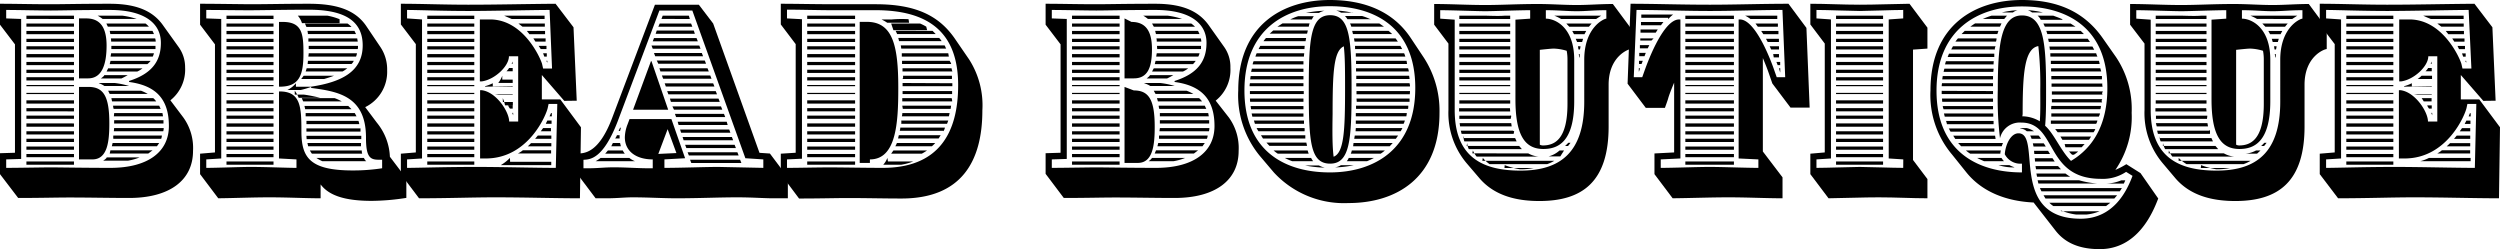 <svg xmlns="http://www.w3.org/2000/svg" viewBox="0 0 319 31.79"><title>black_logo</title><g id="Layer_2" data-name="Layer 2"><g id="Layer_1-2" data-name="Layer 1"><path d="M0,.48c2,0,4,.06,6.45.06C8.14.54,10,.48,14,.48c3.69,0,5.66,1.08,6.86,2.83L22.79,6a4.39,4.39,0,0,1,.83,2.61,5,5,0,0,1-1.88,4.19L23.4,15a6.64,6.64,0,0,1,1.23,4.26c0,3.75-3,6-8.16,6-2.48,0-5-.06-7.6-.06-1.78,0-3.72.06-6.55.06L0,22.22V19.55l1.91-.06V5.66L0,3.15ZM.79,2.35l1.91.07V20.28l-1.91.06v1.08c1.37,0,4.45-.06,5.69-.06s4.42.06,7.6.06c4.74,0,7.47-2,7.47-5.34S20,10.93,16.47,10.46v-.13c2.89-.92,4.06-2.51,4.06-4.86,0-2.58-2.22-4.2-6.51-4.2-4,0-6.33.07-7.54.07S2.16,1.27.79,1.27ZM3.37,2H9.44v.42H3.37Zm0,1H9.44V3.4H3.37Zm0,.95H9.44v.41H3.37Zm0,1H9.44v.41H3.37Zm0,.95H9.44v.41H3.37Zm0,1H9.44v.42H3.37Zm0,1H9.44v.41H3.37Zm0,1H9.44v.41H3.37Zm0,.95H9.44v.42H3.37Zm0,1H9.44V11H3.37Zm0,1H9.44V12H3.37Zm0,.95H9.44v.42H3.37Zm0,1H9.44v.41H3.37Zm0,.95H9.44v.41H3.37Zm0,1H9.44v.42H3.37Zm0,1H9.44v.41H3.37Zm0,.95H9.44v.42H3.37Zm0,1H9.44v.41H3.37Zm0,.95H9.44v.41H3.37Zm0,.95H9.44v.42H3.37ZM11,2.35c1.81,0,2.6,1.18,2.6,3.47S13.06,10,11.25,10H10.08V2.35Zm.28,8.74c1.94,0,2.67,1.21,2.67,4.64,0,2.29-.22,4.61-2.16,4.61H10.08V11.09ZM12.46,2h3.15a9.62,9.62,0,0,1,1.84.42H13.1A4.71,4.71,0,0,0,12.46,2Zm.16,8.59h2a10.23,10.23,0,0,1,1.84.38v0H13.32A2.92,2.92,0,0,0,12.62,10.62Zm.67-1h3a8.56,8.56,0,0,1-.79.42H12.87A2.78,2.78,0,0,0,13.29,9.66Zm.31,10.49h4.23a7,7,0,0,1-1.49.42H13.16A1.75,1.75,0,0,0,13.6,20.15ZM13.57,3h5A3.41,3.41,0,0,1,19,3.4H13.76Zm.23,5.72h4.38a2.92,2.92,0,0,1-.67.41H13.6Zm0,2.86H18a5.29,5.29,0,0,1,.86.41H14Zm5-3.4H14l.1-.41h5.12A2.8,2.8,0,0,1,18.82,8.17Zm-4.71,11h5.38l-.55.41H14ZM14,3.94h5.46l.19.41H14.08Zm5.5,3.28H14.11l.07-.42h5.46A1.73,1.73,0,0,1,19.49,7.22ZM14.15,4.9H19.8a1.41,1.41,0,0,1,.07.41H14.18A1.84,1.84,0,0,0,14.15,4.9Zm.06.95h5.63c0,.16,0,.28,0,.41H14.21Zm0,6.67h5.34a2.06,2.06,0,0,1,.38.42H14.3Zm.16,5.73h5.94l-.28.41H14.27Zm.06-4.77h5.88l.19.41h-6C14.46,13.76,14.43,13.6,14.43,13.48Zm6.14,4.23H14.46a2.13,2.13,0,0,1,0-.42h6.2A1.72,1.72,0,0,1,20.57,17.71Zm-6-3.28h6.16l.07.41H14.53Zm0,1.91h6.32a1.68,1.68,0,0,1-.06.41H14.53C14.53,16.62,14.56,16.5,14.56,16.34Zm0-1h6.29c0,.13,0,.29,0,.42H14.56Z"/><path d="M31.76.54C34.27.54,36,.48,39.42.48s5.85.73,7.28,2.79L48.54,6a5.12,5.12,0,0,1,.86,3,5,5,0,0,1-2.8,4.67l1.5,2A7.32,7.32,0,0,1,49.75,20l2.1,2.77v2.48a29.2,29.2,0,0,1-4.42.38c-3.53,0-5.5-.73-6.52-2.1V25.3c-2,0-4.1-.12-6.55-.12-2.06,0-4.13.09-6.51.12l-2.32-3.08V19.61l1.9-.16V5.66l-1.9-2.51V.48C27.24.48,29,.51,31.76.54Zm-5.44.73V2.35l1.91.07v17.8l-1.91.12v1.08c1.34,0,4.32-.12,5.66-.12,2,0,4.58.12,5.85.12V20.34l-2.23-.12V11.67h.1c2.67,0,2.76,2,2.76,5.08,0,3.37,1.08,5,6.58,5a24.26,24.26,0,0,0,3.72-.28V20.38s-.28,0-.47,0c-1.12,0-1.59-.42-1.59-2.83,0-5.31-3.6-5.88-7-6.33v-.16c4-.6,6.58-2,6.58-5.27,0-3.5-2.93-4.55-6.9-4.55-2.9,0-6.33.07-7.57.07S27.72,1.27,26.32,1.27ZM28.9,2h6v.42h-6Zm0,1h6V3.4h-6Zm0,.95h6v.41h-6Zm0,1h6v.41h-6Zm0,.95h6v.41h-6Zm0,1h6v.42h-6Zm0,1h6v.41h-6Zm0,1h6v.41h-6Zm0,.95h6v.42h-6Zm0,1h6V11h-6Zm0,1h6V12h-6Zm0,.95h6v.42h-6Zm0,1h6v.41h-6Zm0,.95h6v.41h-6Zm0,1h6v.42h-6Zm0,1h6v.41h-6Zm0,.95h6v.42h-6Zm0,1h6v.41h-6Zm0,.95h6v.41h-6Zm0,.95h6v.42h-6Zm6.7-17.8h.48c2.48,0,2.64,1.53,2.64,4,0,2.76-.51,4.26-3,4.26H35.6Zm2.16,8.27h2a12.36,12.36,0,0,1-1.37.41H36.68A3.34,3.34,0,0,0,37.76,10.62Zm-.15,1h1.14c1,.13,2.1.41,2.1.41H38.11A4.24,4.24,0,0,0,37.61,11.57Zm5.72-9.12h-4.8A2.59,2.59,0,0,0,38,2h3.78A7.9,7.9,0,0,1,43.33,2.45ZM38.75,9.66h3.88c-.42.16-.83.29-1.27.42H38.43A5.11,5.11,0,0,0,38.75,9.66Zm-.25,2.86h4.19a5.81,5.81,0,0,1,.92.42H38.69Zm.35,1h5.59l.41.41H38.94Zm6-10.08H39.1L38.91,3h5.43A2.73,2.73,0,0,1,44.82,3.4ZM39.13,8.71h5.18a3.53,3.53,0,0,1-.6.41H39A2.85,2.85,0,0,0,39.13,8.71Zm6.36,6.13H39c0-.12,0-.41,0-.41h6.27Zm.35,1H39.1a4.06,4.06,0,0,0,0-.42h6.64A3.22,3.22,0,0,1,45.84,15.8Zm.16.95H39.1v-.41H46S46,16.62,46,16.75Zm-6.9.54h7v.42H39.13S39.1,17.45,39.1,17.29ZM45.43,4.35H39.29a2,2,0,0,0-.06-.41h6Zm-6.2,13.9h6.83c0,.15,0,.41,0,.41H39.32Zm.06-10.49h5.85a1.14,1.14,0,0,1-.29.41H39.26C39.26,8,39.29,7.92,39.29,7.76Zm6.36-2.45h-6.3V4.9h6.23ZM39.39,6.8h6.16a1.72,1.72,0,0,1-.12.42H39.35C39.35,7.09,39.39,7,39.39,6.8Zm6.26-.54H39.39V5.85h6.29A1.76,1.76,0,0,1,45.65,6.26ZM39.54,19.2h6.62s0,.29.06.41H39.8A3.67,3.67,0,0,1,39.54,19.2Zm.83.95h6.07a1.06,1.06,0,0,0,.29.42h-5.6A4.55,4.55,0,0,1,40.37,20.15Z"/><path d="M72,12.87l-2.86-3.3v3.11h2.35l2.64,3.56L74,25.3c-3.4,0-6.83-.12-10.87-.12-2.89,0-5.91.12-9.66.12l-2.32-3.08V19.61l1.91-.16V5.63L51.15,3.12V.48c2.7,0,5.43.12,8.61.12,3.6,0,7.16-.09,11.13-.12l2.29,3,.41,9.37ZM51.94,21.42c1.47,0,4.77-.12,8.81-.12,3.3,0,7.5.12,10.17.12l.19-8.16H70l-.1.47c-.16.86-2.45,6.49-7.91,6.49h-.73V11.51l.22,0c1.87.25,3.49,2.76,3.49,4h1.15V7.18H64.94c0,1.28-1.84,3-3.49,3.21l-.22,0V2.48h1.3c4.32,0,6.48,5.05,6.64,5.69l.13.57h1.14l-.31-7.47c-2.17,0-7.41.13-10.37.13-3.3,0-6.42-.13-7.82-.13V2.35l1.91.13V20.22l-1.91.12ZM54.52,2h6v.42h-6Zm0,1h6V3.4h-6Zm0,.95h6v.41h-6Zm0,1h6v.41h-6Zm0,.95h6v.41h-6Zm0,1h6v.42h-6Zm0,1h6v.41h-6Zm0,1h6v.41h-6Zm0,.95h6v.42h-6Zm0,1h6V11h-6Zm0,1h6V12h-6Zm0,.95h6v.42h-6Zm0,1h6v.41h-6Zm0,.95h6v.41h-6Zm0,1h6v.42h-6Zm0,1h6v.41h-6Zm0,.95h6v.42h-6Zm0,1h6v.41h-6Zm0,.95h6v.41h-6Zm0,.95h6v.42h-6Zm8.36-9.53h2.54V11l-3.53.06V11A5.05,5.05,0,0,0,62.88,10.62Zm.28,1h2.26V12H63.64Zm.93-1.91h1.33v.42H63.58A3.45,3.45,0,0,0,64.09,9.66Zm1,10.49h5.25v.42H63.9A5.45,5.45,0,0,0,65.07,20.15Zm-.92-7.63h1.27v.42h-1A3.9,3.9,0,0,0,64.15,12.52ZM64.34,2h5.15v.42h-4.2C65,2.29,64.66,2.16,64.34,2Zm.6,6.68h.48v.41h-.79A1.84,1.84,0,0,0,64.94,8.71Zm-.09,4.77h.57v.41h-.35C65,13.76,64.91,13.64,64.85,13.48Zm.57-5.31h-.13l.1-.29h0Zm-.06,6.26h.12v.32h0Zm1.33,4.77h3.63v.41H66.09A3.53,3.53,0,0,0,66.69,19.2ZM66.15,3h3.37V3.4H66.66Zm1.08.95h2.32l0,.41h-2Zm.54,14.31h2.58v.41h-3A5.29,5.29,0,0,0,67.77,18.25ZM68.06,4.9h1.56l0,.41h-1.3Zm.57,12.39h1.72v.42H68.28Zm.1-11.44h1l0,.41H69Zm.57,10.49h1v.41H69Zm0-9.54h.47l0,.42h-.32Zm.57,8.58h.51v.42h-.73C69.68,15.67,69.78,15.54,69.84,15.38Zm-.16-7.62h.13V8l0,0Zm.6,6.67h.1v.41h-.29Z"/><path d="M80.71,25.18c-1,0-2,.12-3.21.12H76l-2.32-3.08V19.58c.85,0,2.73,0,4.45-4.58L83.57.6h5.6L91,3l5.91,16.5,1.33.09,2.29,3.05V25.3H98.61c-1.21,0-2.58-.12-4.55-.12-2.38,0-4.86.12-7.69.12C84.4,25.3,82.78,25.18,80.71,25.18ZM97.4,21.42V20.34l-2.29-.15L88.34,1.34h-4.2l-5.27,14c-1.91,5.05-3.63,5-4.42,5.05v1.08h.67c1.17,0,2-.12,3.21-.12,1.46,0,3.11.12,4.32.12h.64V20.34c-2.07,0-3.56-1-3.56-2.83a4.84,4.84,0,0,1,.35-1.65l.25-.67h5.34l1.75,5-2.64.15v1.08c2.13,0,5.18-.12,6.9-.12ZM76.64,20.15H80.3a2.73,2.73,0,0,0,.73.42H76A4.6,4.6,0,0,0,76.64,20.15Zm.93-.95h1.9a1.69,1.69,0,0,0,.26.41H77.22Zm.63-.95h.92l.1.41H78Zm.51-1h.35v.42h-.57C78.55,17.58,78.65,17.45,78.71,17.29Zm.41-.95h.1l-.1.41h-.19Zm3.94-8.49h.07L85.26,14H80.78Zm.07-2h6.1l.16.41h-6.1Zm.32-.95h5.43l.16.41H83.29Zm0,1.9h6.1l.16.42H83.6Zm.35-2.86h4.73l.13.41h-5Zm0,3.82h6.13l.16.41H84ZM84.18,3h4l.16.41H84Zm2.13,16.53-1.12-3.05L84,19.64ZM84.14,8.71h6.14l.16.41H84.27ZM84.56,2H87.9l.12.42H84.4Zm-.1,7.63h6.17l.16.42H84.62Zm.35,1H91l.16.41h-6.2Zm.32,1h6.2l.16.41h-6.2Zm.35.95h6.2l.16.42H85.61Zm.32,1H92l.16.41H86Zm.32.95h6.26l.16.41H86.27Zm.35,1h6.26l.12.42H86.59Zm.31,1h6.27l.15.41H86.91Zm.32.95h6.29l.16.42H87.23Zm.32,1h6.32l.16.41H87.58Zm.32.95h6.35l.16.41H87.9Zm.31.95h6.39l.16.42H88.21Z"/><path d="M99.63,22.22V19.61l1.9-.12V5.63l-1.9-2.51V.48c2.09,0,4.19.06,7.09.06,2.35,0,3,0,5,0,5,0,8,1.37,10.07,4.32l1.88,2.74a10.84,10.84,0,0,1,1.68,6.48c0,6.58-2.73,11.25-10.33,11.25-2.22,0-4.42-.06-6.8-.06-1.69,0-3.53.06-6.26.06Zm13-.8c7.09,0,9.63-4.38,9.63-10.55,0-6.67-3.69-9.57-10.55-9.57-1.53,0-4.71,0-5.88,0s-4-.07-5.41-.07V2.35l1.91.1v17.8l-1.91.09v1.08c1.4,0,3.66-.06,5.41-.06S110.34,21.42,112.63,21.42ZM103,2h6.11v.42H103Zm0,1h6.11V3.4H103Zm0,.95h6.11v.41H103Zm0,1h6.11v.41H103Zm0,.95h6.11v.41H103Zm0,1h6.11v.42H103Zm0,1h6.11v.41H103Zm0,1h6.11v.41H103Zm0,.95h6.11v.42H103Zm0,1h6.11V11H103Zm0,1h6.11V12H103Zm0,.95h6.11v.42H103Zm0,1h6.11v.41H103Zm0,.95h6.11v.41H103Zm0,1h6.11v.42H103Zm0,1h6.11v.41H103Zm0,.95h6.11v.42H103Zm0,1h6.11v.41H103Zm0,.95h6.11v.41H103Zm0,.95h6.11v.42H103Zm8,.19H109.7v-18h.92c3.31,0,4,3.09,4,8.39C114.63,15.77,114.34,20.34,111,20.34Zm5-17.89h-2.79a6.58,6.58,0,0,0-.73-.42h1.33A14.69,14.69,0,0,1,115.93,2.45Zm-2.7,17.7h3.24a7.62,7.62,0,0,1-1.55.42h-2.29A2.71,2.71,0,0,0,113.23,20.15Zm5-16.75H114L113.71,3h3.69A6.54,6.54,0,0,1,118.19,3.4ZM114,19.2h4.29a7.12,7.12,0,0,1-.67.41h-3.91ZM119.4,4.35h-4.93a3,3,0,0,0-.19-.41H119Zm-5,13.9h4.93a3.26,3.26,0,0,1-.42.41h-4.67A1.84,1.84,0,0,0,114.44,18.25Zm.29-1h5.34l-.26.42h-5.18Zm5.46-12h-5.43l-.1-.41h5.22A2.94,2.94,0,0,1,120.19,5.31Zm.19,11.44h-5.53a1.67,1.67,0,0,0,.07-.41h5.69C120.54,16.5,120.45,16.62,120.38,16.75Zm.35-10.49H115l-.06-.41h5.59A2.05,2.05,0,0,1,120.73,6.26ZM115,15.38H121l-.16.42H115A1.84,1.84,0,0,0,115,15.38Zm6.07-8.16h-6c0-.13,0-.29,0-.42H121Zm-6,7.21h6.1l-.09.41h-6A1.84,1.84,0,0,0,115.14,14.43Zm6.23-6.26h-6.2V7.76h6.07C121.27,7.92,121.34,8,121.37,8.17Zm.16.95h-6.3c0-.12,0-.25,0-.41h6.26A1.59,1.59,0,0,0,121.53,9.12Zm-6.33,4.36h6.23l-.06.41H115.2Zm0-3.82h6.33a2,2,0,0,1,0,.42h-6.32C115.27,10,115.23,9.82,115.23,9.66Zm6.27,3.28h-6.27v-.42h6.3A1.84,1.84,0,0,1,121.5,12.94Zm.12-2.32V11h-6.35v-.41Zm-6.35,1h6.32V12h-6.32Z"/><path d="M133.42.48c2,0,4,.06,6.45.06,1.69,0,3.5-.06,7.57-.06,3.68,0,5.65,1.08,6.86,2.83L156.21,6A4.39,4.39,0,0,1,157,8.65a5,5,0,0,1-1.88,4.19L156.81,15a6.65,6.65,0,0,1,1.24,4.26c0,3.75-3,6-8.17,6-2.48,0-4.95-.06-7.59-.06-1.78,0-3.72.06-6.55.06l-2.32-3.08V19.55l1.91-.06V5.66l-1.91-2.51Zm.79,1.87,1.91.07V20.28l-1.91.06v1.08c1.37,0,4.45-.06,5.69-.06s4.42.06,7.6.06c4.74,0,7.47-2,7.47-5.34s-1.59-5.15-5.09-5.62v-.13c2.9-.92,4.07-2.51,4.07-4.86,0-2.58-2.22-4.2-6.51-4.2-4,0-6.33.07-7.54.07s-4.32-.07-5.69-.07ZM136.79,2h6.07v.42h-6.07Zm0,1h6.07V3.4h-6.07Zm0,.95h6.07v.41h-6.07Zm0,1h6.07v.41h-6.07Zm0,.95h6.07v.41h-6.07Zm0,1h6.07v.42h-6.07Zm0,1h6.07v.41h-6.07Zm0,1h6.07v.41h-6.07Zm0,.95h6.07v.42h-6.07Zm0,1h6.07V11h-6.07Zm0,1h6.07V12h-6.07Zm0,.95h6.07v.42h-6.07Zm0,1h6.07v.41h-6.07Zm0,.95h6.07v.41h-6.07Zm0,1h6.07v.42h-6.07Zm0,1h6.07v.41h-6.07Zm0,.95h6.07v.42h-6.07Zm0,1h6.07v.41h-6.07Zm0,.95h6.07v.41h-6.07Zm0,.95h6.07v.42h-6.07Zm7.59-17.8c1.82,0,2.61,1.18,2.61,3.47S146.48,10,144.67,10h-1.18V2.35Zm.29,8.74c1.94,0,2.67,1.21,2.67,4.64,0,2.29-.22,4.61-2.16,4.61h-1.69V11.09ZM145.88,2H149a9.62,9.62,0,0,1,1.84.42h-4.36A4.6,4.6,0,0,0,145.88,2Zm.16,8.59h2a10.23,10.23,0,0,1,1.84.38v0h-3.11A3.12,3.12,0,0,0,146,10.62Zm.67-1h3c-.16.1-.63.35-.79.42h-2.61A2.78,2.78,0,0,0,146.71,9.66ZM147,20.15h4.23a7,7,0,0,1-1.49.42h-3.18A1.75,1.75,0,0,0,147,20.15ZM147,3h5a3.41,3.41,0,0,1,.48.41h-5.25Zm.22,5.72h4.39a2.92,2.92,0,0,1-.67.41H147Zm0,2.86h4.2a5.72,5.72,0,0,1,.86.41h-4.83Zm5-3.4h-4.87l.1-.41h5.12A2.8,2.8,0,0,1,152.24,8.17Zm-4.71,11h5.37l-.54.41h-5ZM147.4,3.94h5.47l.19.41H147.5Zm5.5,3.28h-5.37l.07-.42h5.46A1.41,1.41,0,0,1,152.9,7.22ZM147.56,4.9h5.66a1.85,1.85,0,0,1,.07.41H147.6A1.39,1.39,0,0,0,147.56,4.9Zm.07.95h5.62c0,.16,0,.28,0,.41h-5.59Zm0,6.67H153a2.4,2.4,0,0,1,.38.42h-5.63Zm.16,5.73h5.94l-.29.41h-5.75Zm.06-4.77h5.88l.19.41h-6C147.88,13.76,147.85,13.6,147.85,13.48ZM154,17.71h-6.1a2.13,2.13,0,0,1,0-.42h6.2A1.38,1.38,0,0,1,154,17.71Zm-6-3.28h6.17l.07.41h-6.24Zm0,1.91h6.32a1.68,1.68,0,0,1-.06.41h-6.3C147.94,16.62,148,16.5,148,16.34Zm0-1h6.29c0,.13,0,.29,0,.42H148Z"/><path d="M160.76,19.9A12.17,12.17,0,0,1,158,11.54C158,3.12,163.75,0,169.69,0c4.23,0,8,1.34,10.33,4.86l1.59,2.39a12.44,12.44,0,0,1,2.07,7.15c0,8.39-5.6,11.51-11.61,11.51A12.18,12.18,0,0,1,162.54,22Zm19.83-8.68c0-7.85-5.31-10.43-10.9-10.43s-10.9,2.9-10.9,10.75S164.09,22,169.69,22,180.59,19.1,180.59,11.22Zm-21.1-.6h6.83V11h-6.87A1.53,1.53,0,0,1,159.49,10.62Zm0,1h6.87V12h-6.87Zm0,.95h6.83v.42h-6.8S159.49,12.68,159.49,12.52Zm6.83-2.44h-6.8l.06-.42h6.74Zm-6.74,3.4h6.74v.41h-6.68S159.58,13.57,159.58,13.48Zm6.74-4.36h-6.68l.1-.41h6.58Zm0,5.72h-6.52l-.09-.41h6.61Zm0-6.67h-6.48c0-.13.12-.41.12-.41h6.36ZM160,15.38h6.39v.42h-6.26Zm6.39-8.16h-6.2a3.61,3.61,0,0,1,.16-.42h6.07S166.38,7.09,166.38,7.22Zm-6,9.12h6.07a1.53,1.53,0,0,1,0,.41h-5.88A4,4,0,0,1,160.34,16.34Zm6.11-10.08H160.6a3.79,3.79,0,0,1,.22-.41h5.66S166.45,6.13,166.45,6.26Zm-5.6,11h5.66c0,.16,0,.29,0,.42h-5.4Zm5.69-12h-5.37a3,3,0,0,1,.32-.41h5.12Zm.19,13.35h-4.8l-.38-.41h5.09Zm0-14.31h-4.77l.45-.41h4.42ZM162.51,19.2h4.35a3.05,3.05,0,0,0,.13.41h-3.94A3.94,3.94,0,0,1,162.51,19.2ZM167,3.4h-4l.64-.41h3.46A2.26,2.26,0,0,0,167,3.4Zm-3,16.75h3.3a1.85,1.85,0,0,0,.26.42h-2.67A6.26,6.26,0,0,1,163.94,20.15ZM167.4,2.48h-2.76a6.63,6.63,0,0,1,1-.41h2A1.88,1.88,0,0,0,167.4,2.48Zm-.89,18.63h1.78a2.85,2.85,0,0,0,.76.28A14.83,14.83,0,0,1,166.51,21.11Zm1.78-19.46h-1.65A13.28,13.28,0,0,1,169,1.37,2.64,2.64,0,0,0,168.29,1.65ZM167,11.38c0-6.39.22-9.44,2.73-9.44s2.73,3.05,2.73,9.44-.19,9.5-2.73,9.5S167,18.09,167,11.38ZM170.17,20c1.33-.51,1.46-3.37,1.46-8.65,0-2.26,0-4.07-.16-5.44-1.3.58-1.43,3.37-1.43,8.62C170,16.85,170,18.66,170.17,20Zm.89,1.08h1.68a13,13,0,0,1-2.38.28A2.44,2.44,0,0,0,171.06,21.11Zm1.59-19.46h-1.53a2,2,0,0,0-.64-.28A11.38,11.38,0,0,1,172.65,1.65Zm2.28.83h-3a1.88,1.88,0,0,0-.32-.41h2.19A8.12,8.12,0,0,1,174.93,2.48ZM172.1,20.15h3.22a8.83,8.83,0,0,1-.89.42h-2.58A1.61,1.61,0,0,0,172.1,20.15ZM176.59,3.4h-4.17a1.74,1.74,0,0,0-.16-.41H176Zm-4.1,15.8h4.22a3.94,3.94,0,0,1-.54.41h-3.81A2,2,0,0,0,172.49,19.2Zm5.15-14.85h-5l-.1-.41h4.64A5.71,5.71,0,0,1,177.64,4.35Zm-4.93,13.9h5l-.38.41h-4.67Zm5.66-12.94h-5.53l-.07-.41h5.31Zm-.26,12.4H172.8l.07-.42h5.53ZM172.9,5.85h5.78a2.92,2.92,0,0,1,.23.41h-6ZM173,16.34h5.95a4,4,0,0,1-.23.41h-5.75Zm6.36-9.12H173V6.8h6.17A3.92,3.92,0,0,1,179.32,7.22ZM173,15.38h6.26a2.17,2.17,0,0,1-.16.42H173Zm6.54-7.21h-6.51l0-.41h6.45Zm-.12,6.67H173l0-.41h6.51A3.63,3.63,0,0,1,179.45,14.84Zm.32-5.72h-6.71V8.71h6.64A2.93,2.93,0,0,1,179.77,9.12Zm-.1,4.77h-6.61v-.41h6.67S179.7,13.76,179.67,13.89Zm.19-3.81h-6.77V9.66h6.74S179.86,10,179.86,10.08Zm.06.95h-6.83v-.41h6.8S179.92,10.9,179.92,11Zm0,1h-6.8v-.41h6.83Zm-6.8.54h6.77c0,.16,0,.42,0,.42h-6.74Z"/><path d="M187.11,20.79a9.92,9.92,0,0,1-2.29-6.74V5.56L183,3.15V.51c2.13,0,4.26.13,6.55.13,2.06,0,4.13-.13,6.67-.13,1.78,0,3.28.13,5,.13,1.5,0,3-.13,4.58-.13l2.29,3.08V6.26c-.29,0-2.83.92-2.83,4.55v5.34c0,7-3.31,9.5-8.84,9.5-3.21,0-5.82-.82-7.6-2.86Zm6.26-18.28,1.88-.13V1.3c-1.34,0-4.74.13-5.72.13s-4.42-.13-5.76-.13V2.38l1.85.13V14.05c0,6.07,3.65,7.72,8.39,7.72,5.08,0,8.14-2.32,8.14-8.8V7.63c0-4.17,2.54-5.25,2.82-5.25V1.3c-1.59,0-2.51.13-3.78.13s-2.35-.13-3.94-.13V2.38c1.18,0,3.62,1.08,3.62,5.25v5.28c0,5.24-2.09,6.1-3.94,6.1-2.29,0-3.56-1.65-3.56-6.33ZM192,2h.7v.42h-6.49V2H187c1.05,0,2.1,0,2.52,0S191.15,2.07,192,2Zm-5.79,1h6.49V3.4h-6.49Zm0,.95h6.49v.41h-6.49Zm0,1h6.49v.41h-6.49Zm0,.95h6.49v.41h-6.49Zm0,1h6.49v.42h-6.49Zm0,1h6.49v.41h-6.49Zm0,1h6.49v.41h-6.49Zm0,.95h6.49v.42h-6.49Zm0,1h6.49V11h-6.49Zm0,1h6.49V12h-6.49Zm6.49,1.37h-6.49v-.42h6.49Zm0,1h-6.52v-.41h6.49Zm.06.95h-6.55s0-.25,0-.41h6.55C192.8,14.59,192.83,14.84,192.83,14.84Zm-6.51.54h6.58l.06.42h-6.58Zm6.89,1.37h-6.64l-.1-.41h6.62A3.47,3.47,0,0,0,193.21,16.75Zm-6.45.54h6.64l.19.42h-6.67A1.75,1.75,0,0,1,186.76,17.29Zm.45,1h6.7l.35.41h-6.77A2.22,2.22,0,0,1,187.21,18.25Zm.73.95H195a3.31,3.31,0,0,0,1.31.41h-7.89A3,3,0,0,1,187.94,19.2Zm1.27.95h9.18a4.54,4.54,0,0,1-.89.42h-7.37A4.8,4.8,0,0,1,189.21,20.15Zm2.83.92v0h3.72v0a8,8,0,0,1-1.75.16A9.83,9.83,0,0,1,192,21.07Zm4.51-3c0,.06.25.12.38.12,1.5,0,3.15-.76,3.15-5.3V7.63a5.93,5.93,0,0,0-.1-1.15,6.21,6.21,0,0,0-1.65-.28c-.38,0-1.78.16-1.78.16Zm2.61,1.52h-1.5A3.4,3.4,0,0,0,199,19.2h.57ZM198.33,2h1.08c.61,0,1.18,0,1.81,0s1.18,0,1.69,0h1.4l-.64.42h-4.48A5.67,5.67,0,0,0,198.33,2Zm2.07,16.22s-.16.22-.32.41h-.38a4.75,4.75,0,0,0,.41-.41ZM199.86,3h3.24c-.13.13-.35.41-.35.41h-2.51Zm.76.95h1.78l-.22.41h-1.34Zm.44,1H202l-.12.41h-.64Zm.29.95h.32c0,.13-.07.41-.07.41h-.19Zm.1,1h.12l0,.42h-.06Z"/><path d="M228.21.48l2.29,3.08.41,10.17h-2.44l-2.32-3.08-.45-1.3c-.13-.39-.41-1.12-.76-1.94V19.33l2.51,3.3V25.3c-2.19,0-4.39-.12-6.9-.12-2.26,0-4.51.09-7.12.12l-2.32-3.08V19.58l2.51-.13v-8.9c-.38.89-.67,1.66-.76,2s-.35,1-.41,1.21H210l-2.32-3.08L208.06.48c3.18,0,6.36.12,10.11.12C221.44.6,224.72.48,228.21.48Zm-19.39.79-.35,8.58h1.08l.26-.73c.16-.44,2.29-6.64,4.45-6.64h.16V20.22l-2.51.12v1.08c1.65,0,4.57-.12,6.26-.12s4.54.12,6.2.12V20.34l-2.52-.12V2.48H222c2.17,0,4.3,6.17,4.45,6.64l.26.73h1.08l-.35-8.58c-3,0-6.07.13-9.28.13S211.81,1.27,208.82,1.27Zm.29,7.85V8.71h.16l-.13.41Zm.35-.95h-.32V7.76h.48Zm.38-1h-.67l0-.42H210Zm.41-1h-1l0-.41h1.2Zm.48-1H209.3V4.9H211Zm.54-1h-1.94l0-.41h2.2Zm.67-.95h-2.55l0-.41h2.86Zm.92-.95h-3.43l0-.42h4.07A3.72,3.72,0,0,0,212.86,2.45ZM221.25,2v.42h-6.2V2Zm-6.2,1h6.2V3.4h-6.2Zm0,.95h6.2v.41h-6.2Zm0,1h6.2v.41h-6.2Zm0,.95h6.2v.41h-6.2Zm0,1h6.2v.42h-6.2Zm0,1h6.2v.41h-6.2Zm0,1h6.2v.41h-6.2Zm0,.95h6.2v.42h-6.2Zm0,1h6.2V11h-6.2Zm0,1h6.2V12h-6.2Zm0,.95h6.2v.42h-6.2Zm0,1h6.2v.41h-6.2Zm0,.95h6.2v.41h-6.2Zm0,1h6.2v.42h-6.2Zm0,1h6.2v.41h-6.2Zm0,.95h6.2v.42h-6.2Zm0,1h6.2v.41h-6.2Zm0,.95h6.2v.41h-6.2Zm0,.95h6.2v.42h-6.2ZM226.78,2l0,.42h-3.43a3.72,3.72,0,0,0-.67-.42ZM224,3h2.86l0,.41H224.3Zm.73.95h2.2l0,.41H225Zm.61,1h1.65v.41h-1.43Zm.47.95H227l0,.41h-1Zm.45,1H227l0,.42h-.67Zm.41,1h.48v.41h-.32Zm.48,1.36L227,8.71h.16v.41Z"/><path d="M231,22.22V19.61l1.84-.16V5.56L231,3.12V.48c2.07,0,4.1.12,6.32.12,2,0,4-.09,6.33-.12l2.29,3.05V6.2l-1.84.13V20.41l1.84,2.44V25.3c-2,0-4-.12-6.23-.12-2,0-4,.09-6.39.12Zm11.86-1.88L241,20.22V2.48l1.85-.13V1.27c-1.34,0-4.55.13-5.54.13s-4.19-.13-5.53-.13V2.35l1.85.13V20.22l-1.85.12v1.08c1.34,0,4.55-.12,5.53-.12s4.2.12,5.54.12ZM234.28,2h6v.42h-6Zm0,1h6V3.4h-6Zm0,.95h6v.41h-6Zm0,1h6v.41h-6Zm0,.95h6v.41h-6Zm0,1h6v.42h-6Zm0,1h6v.41h-6Zm0,1h6v.41h-6Zm0,.95h6v.42h-6Zm0,1h6V11h-6Zm0,1h6V12h-6Zm0,.95h6v.42h-6Zm0,1h6v.41h-6Zm0,.95h6v.41h-6Zm0,1h6v.42h-6Zm0,1h6v.41h-6Zm0,.95h6v.42h-6Zm0,1h6v.41h-6Zm0,.95h6v.41h-6Zm0,.95h6v.42h-6Z"/><path d="M269.92,21.68a10,10,0,0,0,1.4-.73l1.81,1.14,2.26,3.24c-.73,1.91-2.67,6.46-7.47,6.46-2.9,0-4.55-1-5.6-2.32l-2.83-3.63c-3.4-.16-6.55-1.3-8.61-3.88l-1.78-2.22a11.76,11.76,0,0,1-2.77-8.2C246.33,3.12,252.09,0,258,0c4.32,0,7.85,1.34,10.33,4.9L270,7.28a11.9,11.9,0,0,1,2,7.12A11.89,11.89,0,0,1,269.92,21.68ZM258,20.88a2.24,2.24,0,0,1-2.19-1.2c.09-1.24.76-2.67,1.75-2.67,3.05,0-1.34,10.9,7.94,10.9,4.36,0,6-3.85,6.61-5.47l-.82-.51a5.36,5.36,0,0,1-3.21.89c-7.22,0-5.53-7.18-10.17-7.18a2.59,2.59,0,0,0-2.71,2,42,42,0,0,1-.28-6.23c0-5.75.41-9.44,3.08-9.44,2.83,0,3.08,3.69,3.08,9.44,0,1.84,0,3.31-.12,4.64,1.14,1,2,3.21,3.3,4.48,2.74-1.62,4.64-4.54,4.64-9.28,0-7.85-5.34-10.43-10.9-10.43s-10.9,2.9-10.9,10.75S252.44,22,258,22ZM247.8,10.62h6.51V11h-6.55A2.71,2.71,0,0,1,247.8,10.62Zm6.51,1V12h-6.55v-.41Zm-6.51.95h6.51v.42h-6.48S247.8,12.68,247.8,12.52Zm.09-2.86h6.42v.42h-6.48Zm0,3.82h6.42v.41H248A1.68,1.68,0,0,1,247.89,13.48Zm6.45-4.36H248l.1-.41h6.29Zm-6.29,5.31h6.29v.41h-6.19Zm6.33-6.26h-6.2l.12-.41h6.11S254.38,8,254.38,8.17Zm-6.08,7.21h6.08l0,.42h-5.95C248.4,15.67,248.3,15.38,248.3,15.38Zm.39-8.58h5.78s0,.35,0,.42h-5.95Zm0,9.54h5.79l0,.41h-5.59A4,4,0,0,1,248.65,16.34Zm5.88-10.08h-5.59c.06-.13.22-.41.22-.41h5.44C254.57,6,254.53,6.26,254.53,6.26Zm-5.34,11h5.34l.07.42h-5.15ZM254.76,4.9c0,.19-.07.41-.07.41h-5.18c.16-.22.32-.41.32-.41Zm-4.9,13.35h5.72c-.06.12-.16.41-.16.41h-5.18Zm5-13.9h-4.57l.41-.41H255Zm-4,14.85h4.45a1.67,1.67,0,0,0-.07.41h-3.84A4.57,4.57,0,0,1,250.85,19.2ZM255.2,3.4h-3.78s.38-.28.6-.41h3.37Zm-2.92,16.75h3.11a2.22,2.22,0,0,0,.32.42h-2.54C252.88,20.44,252.56,20.31,252.28,20.15ZM256.09,2l-.35.42H253A9.93,9.93,0,0,1,254.12,2ZM257,21.36a6.21,6.21,0,0,1-2-.29h1.4a3,3,0,0,0,.63.26Zm-.13-19.77h-1.43a10.82,10.82,0,0,1,2-.29A1.66,1.66,0,0,0,256.85,1.59Zm.93,14.75h.79a2.74,2.74,0,0,1,.95.41h-.92a1.37,1.37,0,0,0-.82-.35Zm.25-1.5a4.41,4.41,0,0,1,2.23.64c.09-1.21.06-2.51.06-4.1a44.62,44.62,0,0,0-.25-5.5c-1.79.32-2,3.62-2,8.68Zm2.64-13.25h-1.4a1.88,1.88,0,0,0-.54-.29A10.44,10.44,0,0,1,260.67,1.59Zm-1.62,15.7h1.05a2.42,2.42,0,0,1,.31.42h-1.2A2.41,2.41,0,0,0,259.05,17.29Zm.32,1h1.39a4,4,0,0,1,.26.41h-1.56Zm.15.95h1.79l.25.41h-2Zm.1.95h2.26l.28.42h-2.51Zm.1,1h2.86l.38.41h-3.18C259.75,21.36,259.72,21.11,259.72,21.11Zm.12.95h3.69a7,7,0,0,0,.6.41h-4.22C259.87,22.31,259.84,22.06,259.84,22.06Zm3.31-19.61h-2.77A1.5,1.5,0,0,0,260,2h2C262.42,2.16,262.8,2.29,263.15,2.45ZM260,23h5.28a11.69,11.69,0,0,0,2.35.42h-7.53Zm.29,1h10.46l-.26.41h-10ZM264.83,3.4h-3.91L260.73,3h3.47Zm-4.07,21.52h9.38l-.35.41H261Zm5.15-20.57h-4.67l-.13-.41h4.39Zm.77,1h-5.25l-.09-.41h5.05Zm.54,1h-5.66a2.25,2.25,0,0,0-.06-.41H267ZM261.5,25.87h7.78l-.54.42H262A2.93,2.93,0,0,1,261.5,25.87Zm.12-19.07h5.85a2.41,2.41,0,0,0,.16.42h-6Zm6.3,1.37h-6.23c0-.13,0-.25,0-.41h6.14Zm-6.23,7.21h5.94a1.41,1.41,0,0,1-.16.42h-5.78s0,0,0,0S261.69,15.51,261.69,15.38Zm6.42-6.26h-6.39V8.71H268Zm.09,1h-6.45c0-.13,0-.26,0-.42h6.45A2,2,0,0,1,268.2,10.08Zm-6.45,3.4h6.33a1.67,1.67,0,0,1-.07.41h-6.29C261.72,13.76,261.75,13.64,261.75,13.48Zm0,.95h6.2c0,.16-.1.29-.13.41h-6.07Zm6.55-3.4h-6.52v-.41h6.48C268.23,10.78,268.27,10.9,268.27,11Zm0,1h-6.48v-.41h6.52C268.27,11.73,268.23,11.86,268.23,12Zm-.06,1h-6.42v-.42h6.45C268.2,12.68,268.17,12.81,268.17,12.94Zm-6,3.4h5.12a1.78,1.78,0,0,1-.22.41h-4.58Zm.67.95h3.91l-.26.42h-3.4Zm.13,9.54h4.86a6,6,0,0,1-1.62.41h-1.4A7.34,7.34,0,0,1,262.93,26.83Zm.41-8.58H266l-.38.41h-2.07Zm.6.95h1.12a3.07,3.07,0,0,1-.54.41h-.23A2.36,2.36,0,0,1,263.94,19.2ZM271,23.43h-2.38a5.5,5.5,0,0,0,2.06-.42h.51Z"/><path d="M275.93,20.79a9.92,9.92,0,0,1-2.29-6.74V5.56L271.8,3.15V.51c2.13,0,4.26.13,6.54.13,2.07,0,4.14-.13,6.68-.13,1.78,0,3.27.13,5,.13,1.49,0,3-.13,4.58-.13l2.29,3.08V6.26c-.29,0-2.83.92-2.83,4.55v5.34c0,7-3.31,9.5-8.84,9.5-3.21,0-5.82-.82-7.6-2.86Zm6.26-18.28,1.88-.13V1.3c-1.34,0-4.74.13-5.73.13s-4.41-.13-5.75-.13V2.38l1.84.13V14.05c0,6.07,3.66,7.72,8.4,7.72,5.08,0,8.13-2.32,8.13-8.8V7.63c0-4.17,2.55-5.25,2.83-5.25V1.3c-1.59,0-2.51.13-3.78.13s-2.35-.13-3.94-.13V2.38c1.17,0,3.62,1.08,3.62,5.25v5.28c0,5.24-2.1,6.1-3.94,6.1-2.29,0-3.56-1.65-3.56-6.33ZM280.86,2h.69v.42h-6.48V2h.76c1.05,0,2.1,0,2.51,0S280,2.07,280.86,2Zm-5.79,1h6.48V3.4h-6.48Zm0,.95h6.48v.41h-6.48Zm0,1h6.48v.41h-6.48Zm0,.95h6.48v.41h-6.48Zm0,1h6.48v.42h-6.48Zm0,1h6.48v.41h-6.48Zm0,1h6.48v.41h-6.48Zm0,.95h6.48v.42h-6.48Zm0,1h6.48V11h-6.48Zm0,1h6.48V12h-6.48Zm6.48,1.37h-6.48v-.42h6.48Zm0,1h-6.52v-.41h6.48Zm.06.95H275.1s0-.25,0-.41h6.55C281.62,14.59,281.65,14.84,281.65,14.84Zm-6.52.54h6.58l.07.42H275.2Zm6.9,1.37h-6.64l-.1-.41h6.61C281.94,16.5,282,16.75,282,16.75Zm-6.45.54h6.64l.19.42h-6.67A1.41,1.41,0,0,1,275.58,17.29Zm.44,1h6.71l.35.41h-6.77A2.69,2.69,0,0,1,276,18.25Zm.73.95h7.06a3.31,3.31,0,0,0,1.3.41h-7.88A3.37,3.37,0,0,1,276.75,19.2Zm1.28.95h9.18a4.54,4.54,0,0,1-.89.42H279A4.8,4.8,0,0,1,278,20.15Zm2.83.92v0h3.71v0a7.89,7.89,0,0,1-1.74.16A9.83,9.83,0,0,1,280.86,21.07Zm4.51-3c0,.06.25.12.38.12,1.49,0,3.15-.76,3.15-5.3V7.63a5.93,5.93,0,0,0-.1-1.15,6.21,6.21,0,0,0-1.65-.28c-.38,0-1.78.16-1.78.16ZM288,19.61h-1.5a3.4,3.4,0,0,0,1.37-.41h.57ZM287.15,2h1.08c.6,0,1.18,0,1.81,0s1.18,0,1.69,0h1.4l-.64.42H288A5.67,5.67,0,0,0,287.15,2Zm2.07,16.22s-.16.22-.32.41h-.38a4.75,4.75,0,0,0,.41-.41ZM288.67,3h3.25c-.13.13-.35.41-.35.41h-2.51Zm.77.95h1.78l-.22.41h-1.34Zm.44,1h.89l-.12.41H290Zm.29.95h.32c0,.13-.07.41-.07.41h-.19Zm.09,1h.13l0,.42h-.06Z"/><path d="M316.87,12.87,314,9.57v3.11h2.35L319,16.24l-.13,9.06c-3.4,0-6.83-.12-10.87-.12-2.89,0-5.91.12-9.66.12L296,22.22V19.61l1.91-.16V5.63L296,3.12V.48c2.7,0,5.43.12,8.61.12,3.59,0,7.15-.09,11.13-.12l2.29,3,.41,9.37Zm-20.06,8.55c1.47,0,4.77-.12,8.81-.12,3.3,0,7.5.12,10.17.12l.19-8.16h-1.14l-.1.47c-.16.86-2.45,6.49-7.91,6.49h-.73V11.51l.22,0c1.87.25,3.49,2.76,3.49,4H311V7.18h-1.15c0,1.28-1.84,3-3.49,3.21l-.22,0V2.48h1.3c4.32,0,6.48,5.05,6.64,5.69l.13.57h1.14L315,1.27c-2.17,0-7.41.13-10.37.13-3.3,0-6.42-.13-7.82-.13V2.35l1.91.13V20.22l-1.91.12ZM299.39,2h6v.42h-6Zm0,1h6V3.4h-6Zm0,.95h6v.41h-6Zm0,1h6v.41h-6Zm0,.95h6v.41h-6Zm0,1h6v.42h-6Zm0,1h6v.41h-6Zm0,1h6v.41h-6Zm0,.95h6v.42h-6Zm0,1h6V11h-6Zm0,1h6V12h-6Zm0,.95h6v.42h-6Zm0,1h6v.41h-6Zm0,.95h6v.41h-6Zm0,1h6v.42h-6Zm0,1h6v.41h-6Zm0,.95h6v.42h-6Zm0,1h6v.41h-6Zm0,.95h6v.41h-6Zm0,.95h6v.42h-6Zm8.36-9.53h2.54V11l-3.53.06V11A5.05,5.05,0,0,0,307.75,10.62Zm.28,1h2.26V12h-1.78ZM309,9.66h1.33v.42h-1.84A3.45,3.45,0,0,0,309,9.66Zm1,10.49h5.25v.42h-6.42A5.45,5.45,0,0,0,309.94,20.15ZM309,12.52h1.27v.42h-1A3.9,3.9,0,0,0,309,12.52ZM309.21,2h5.15v.42h-4.2C309.85,2.29,309.53,2.16,309.21,2Zm.6,6.68h.48v.41h-.79A1.84,1.84,0,0,0,309.81,8.71Zm-.09,4.77h.57v.41h-.35C309.88,13.76,309.78,13.64,309.72,13.48Zm.57-5.31h-.13l.1-.29h0Zm-.06,6.26h.12v.32h0Zm1.33,4.77h3.63v.41H311A3.53,3.53,0,0,0,311.56,19.2ZM311,3h3.37V3.4h-2.86Zm1.08.95h2.32l0,.41h-2Zm.54,14.31h2.58v.41h-3A5.29,5.29,0,0,0,312.64,18.25Zm.29-13.35h1.56l0,.41h-1.3Zm.57,12.39h1.72v.42h-2.07Zm.1-11.44h.95l0,.41h-.76Zm.57,10.49h1.05v.41h-1.34Zm0-9.54h.47l0,.42h-.32Zm.57,8.58h.51v.42h-.73C314.55,15.67,314.65,15.54,314.71,15.38Zm-.16-7.62h.13V8l0,0Zm.6,6.67h.1v.41H315Z"/></g></g></svg>